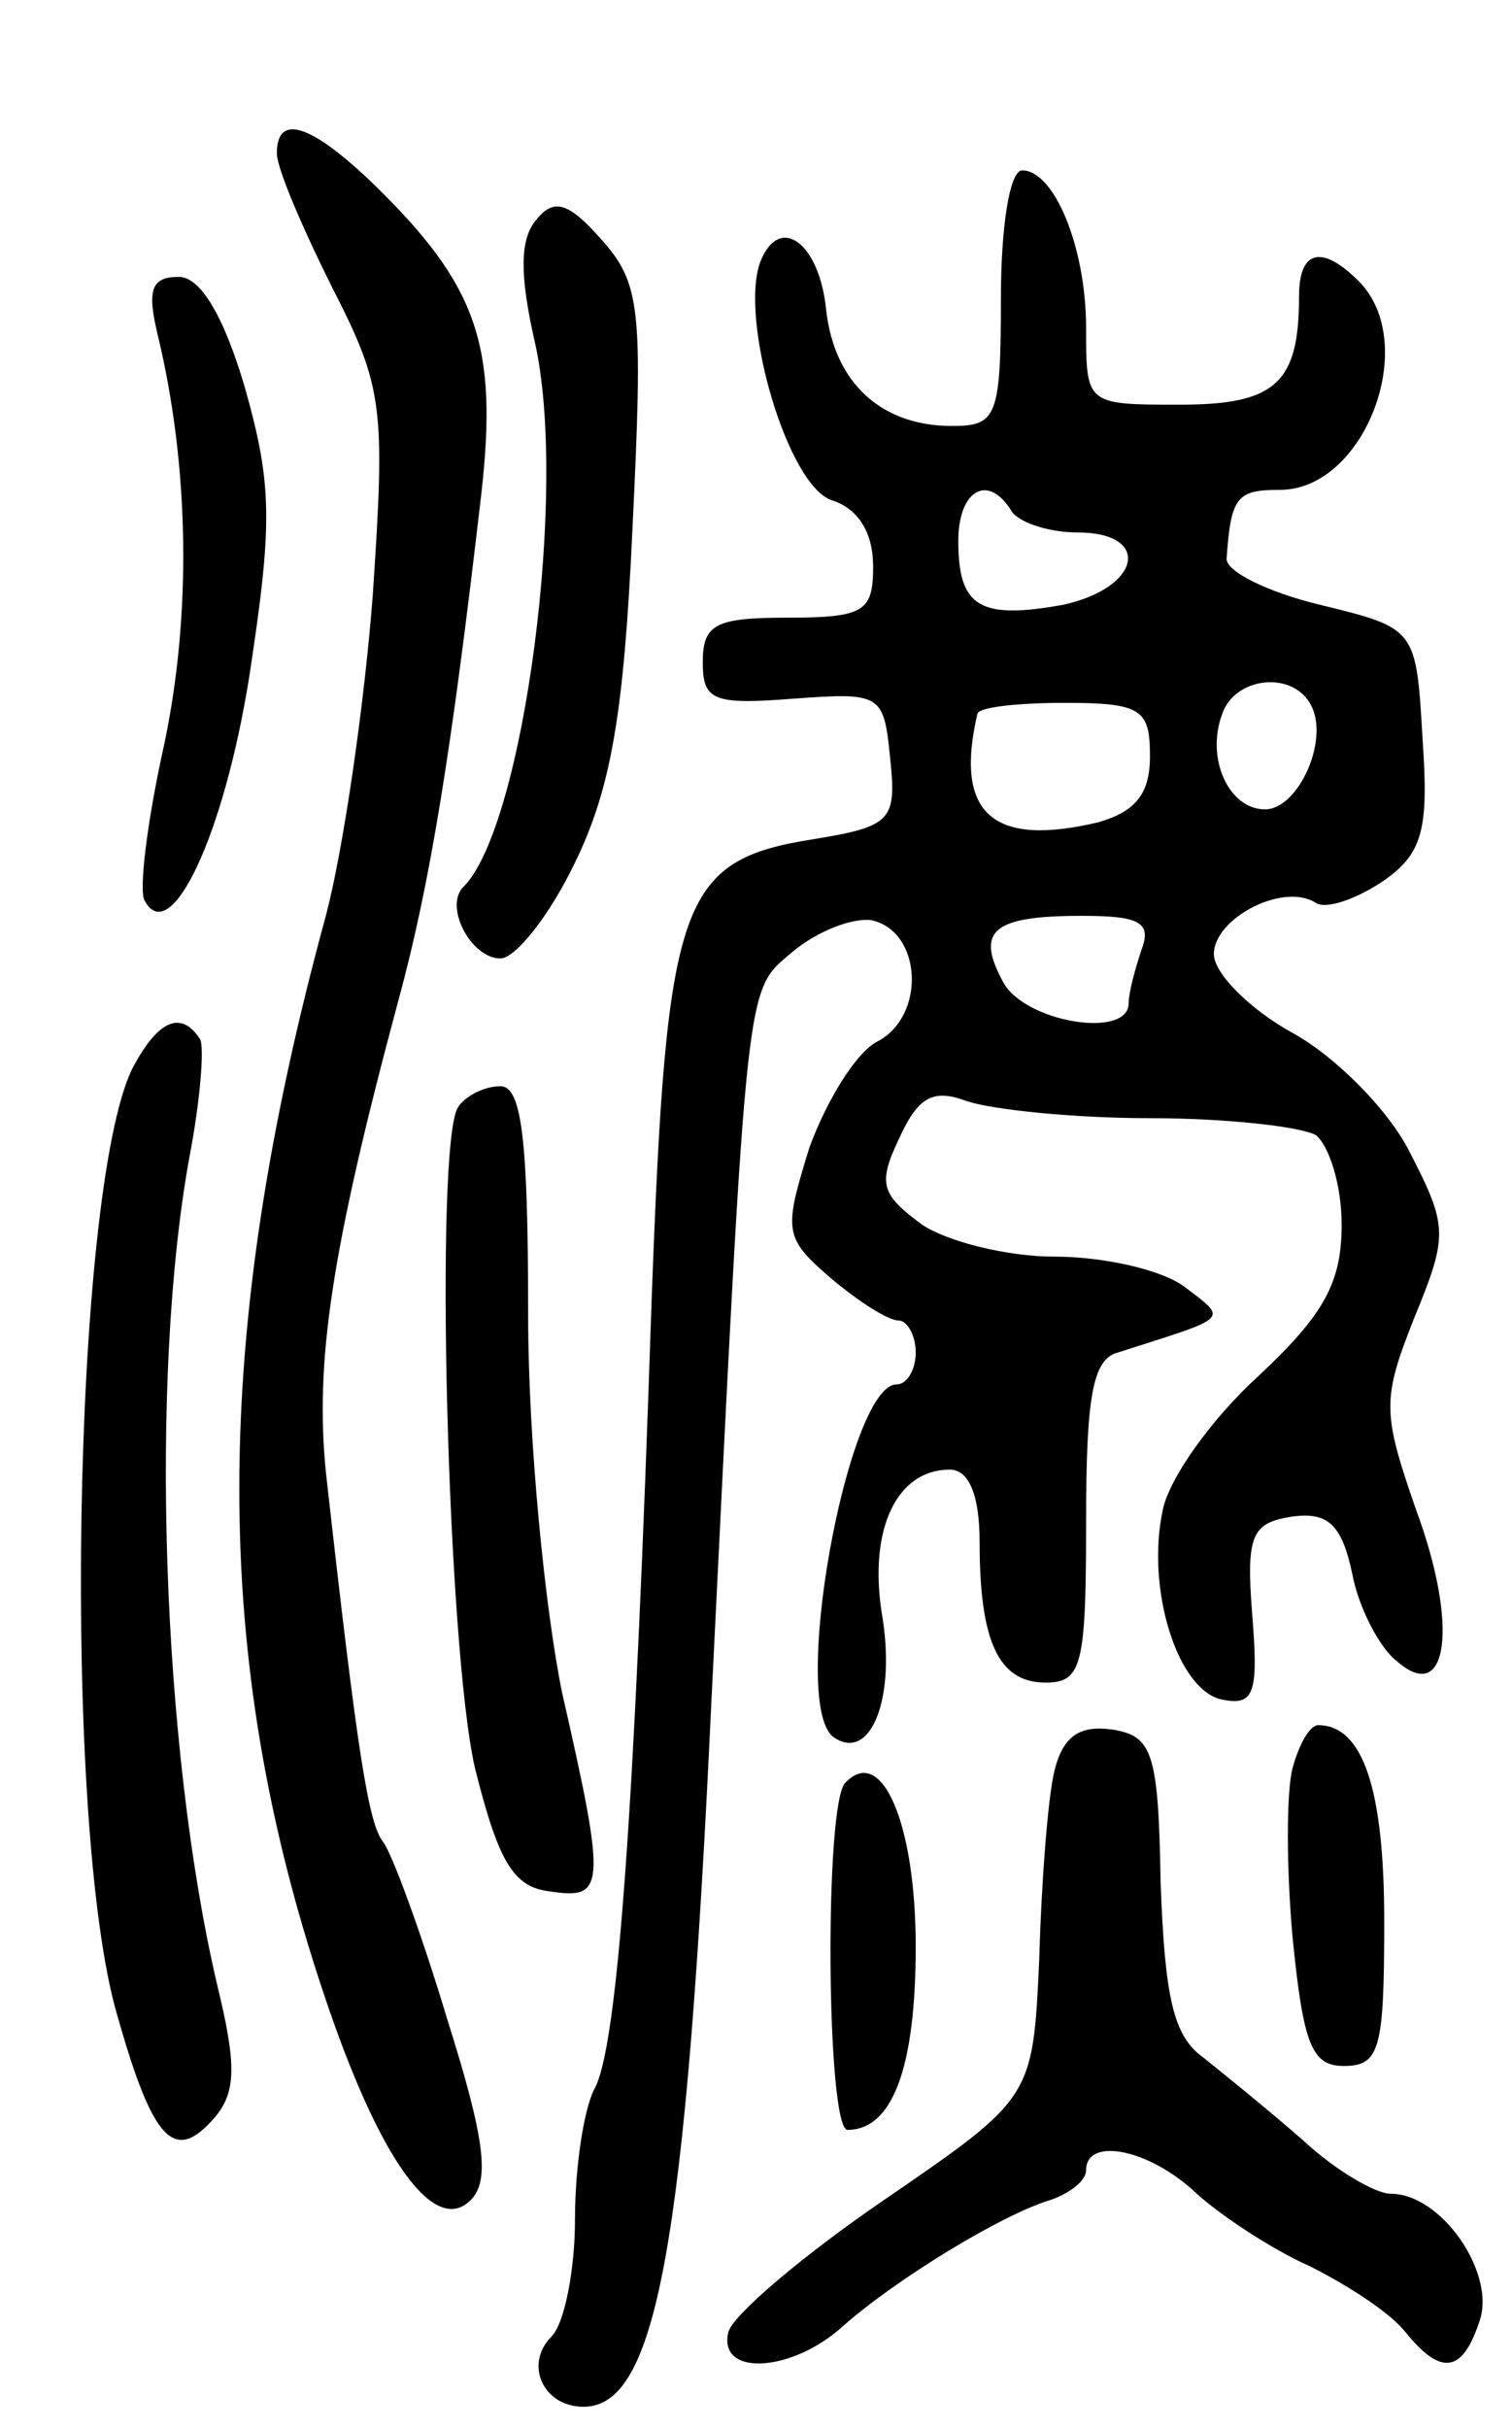 <svg version="1.0" xmlns="http://www.w3.org/2000/svg"
 width="71pt" height="114pt" viewBox="0 0 71 114"
 preserveAspectRatio="xMidYMid meet">
<g transform="translate(0,114) scale(0.1,-0.1)"
fill="#000000" stroke="none">
<path d="M130 1068 c0 -7 12 -35 26 -63 24 -47 25 -56 19 -145 -4 -52 -14
-120 -22 -150 -54 -198 -54 -348 -1 -506 26 -78 52 -114 69 -97 9 9 7 28 -11
85 -12 40 -26 78 -30 83 -7 9 -12 40 -27 174 -5 51 2 102 34 221 15 55 25 117
39 238 8 70 -2 98 -50 145 -30 29 -46 34 -46 15z"/>
<path d="M470 1000 c0 -56 -2 -60 -23 -60 -33 0 -55 20 -59 54 -3 32 -22 46
-31 23 -10 -27 13 -106 34 -112 12 -4 19 -15 19 -31 0 -21 -4 -24 -40 -24 -34
0 -40 -3 -40 -21 0 -18 5 -20 43 -17 41 3 42 2 45 -28 3 -29 1 -32 -36 -38
-63 -10 -69 -28 -76 -216 -8 -241 -16 -352 -27 -371 -5 -10 -9 -37 -9 -61 0
-24 -5 -49 -11 -55 -13 -13 -4 -33 15 -33 34 0 48 74 60 330 17 346 16 334 38
353 12 10 28 16 37 15 24 -5 26 -45 3 -57 -10 -5 -24 -28 -32 -50 -12 -39 -12
-42 10 -61 13 -11 27 -20 32 -20 4 0 8 -7 8 -15 0 -8 -4 -15 -9 -15 -23 0 -51
-153 -29 -166 17 -11 29 19 22 59 -6 39 7 67 32 67 9 0 14 -12 14 -34 0 -47 9
-66 31 -66 17 0 19 8 19 75 0 59 3 77 15 80 53 17 52 15 31 31 -11 8 -38 14
-61 14 -22 0 -50 7 -62 15 -19 14 -21 19 -11 40 9 20 16 24 32 18 12 -4 50 -8
86 -8 36 0 71 -4 78 -8 6 -5 12 -23 12 -42 0 -27 -8 -42 -39 -71 -22 -20 -42
-48 -45 -63 -8 -37 7 -85 28 -89 15 -3 17 3 14 40 -3 38 0 43 19 46 16 2 23
-3 28 -27 3 -16 13 -35 21 -41 24 -21 29 17 9 71 -16 46 -16 52 -1 90 16 39
16 43 -2 78 -10 20 -35 45 -55 56 -20 11 -37 28 -37 37 0 17 33 34 48 24 5 -3
19 2 31 10 19 13 22 24 19 67 -3 52 -3 52 -48 63 -25 6 -45 16 -44 22 2 29 5
32 25 32 40 0 66 69 37 98 -17 17 -28 15 -28 -7 0 -41 -11 -51 -56 -51 -44 0
-44 0 -44 36 0 38 -15 74 -30 74 -6 0 -10 -27 -10 -60z m5 -100 c3 -5 17 -10
31 -10 35 0 30 -26 -7 -34 -39 -7 -49 -1 -49 30 0 24 14 32 25 14z m140 -90
c10 -16 -5 -50 -21 -50 -17 0 -28 24 -20 45 6 17 32 20 41 5z m-75 -25 c0 -18
-7 -26 -24 -31 -50 -12 -68 4 -57 51 1 3 19 5 41 5 36 0 40 -3 40 -25z m-4
-91 c-3 -9 -6 -20 -6 -25 0 -17 -49 -9 -59 10 -13 24 -5 31 37 31 27 0 33 -3
28 -16z"/>
<path d="M252 1037 c-8 -9 -8 -26 -1 -57 16 -69 -5 -227 -33 -256 -10 -9 3
-34 17 -34 7 0 23 20 35 45 17 35 23 70 27 157 5 103 4 115 -15 136 -15 17
-22 19 -30 9z"/>
<path d="M74 983 c15 -62 16 -132 3 -193 -8 -36 -12 -69 -9 -73 12 -22 37 30
49 105 11 72 11 90 -2 136 -10 34 -21 52 -31 52 -13 0 -15 -6 -10 -27z"/>
<path d="M62 638 c-28 -58 -33 -355 -7 -444 17 -60 27 -70 46 -48 10 12 10 25
1 62 -26 111 -32 285 -13 389 5 26 7 51 5 55 -9 14 -20 9 -32 -14z"/>
<path d="M215 620 c-11 -18 -5 -253 8 -310 11 -44 18 -56 35 -58 26 -4 27 1 6
93 -8 39 -16 118 -16 178 0 82 -3 107 -13 107 -8 0 -17 -5 -20 -10z"/>
<path d="M495 308 c-3 -13 -6 -52 -7 -88 -3 -65 -3 -65 -73 -113 -38 -26 -71
-54 -73 -62 -5 -21 30 -19 54 3 25 22 74 52 97 59 9 3 17 9 17 14 0 16 30 10
52 -11 11 -10 35 -26 53 -34 18 -9 38 -22 45 -31 17 -21 27 -19 35 6 7 22 -18
59 -42 59 -7 0 -26 11 -41 25 -16 14 -37 31 -47 39 -14 10 -18 28 -20 82 -1
62 -4 69 -23 72 -15 2 -23 -3 -27 -20z"/>
<path d="M607 310 c-3 -11 -3 -47 0 -80 5 -50 9 -60 24 -60 17 0 19 8 19 68 0
62 -10 92 -31 92 -4 0 -9 -9 -12 -20z"/>
<path d="M397 303 c-10 -9 -9 -163 1 -163 21 0 32 29 32 86 0 58 -16 95 -33
77z"/>
</g>
</svg>

